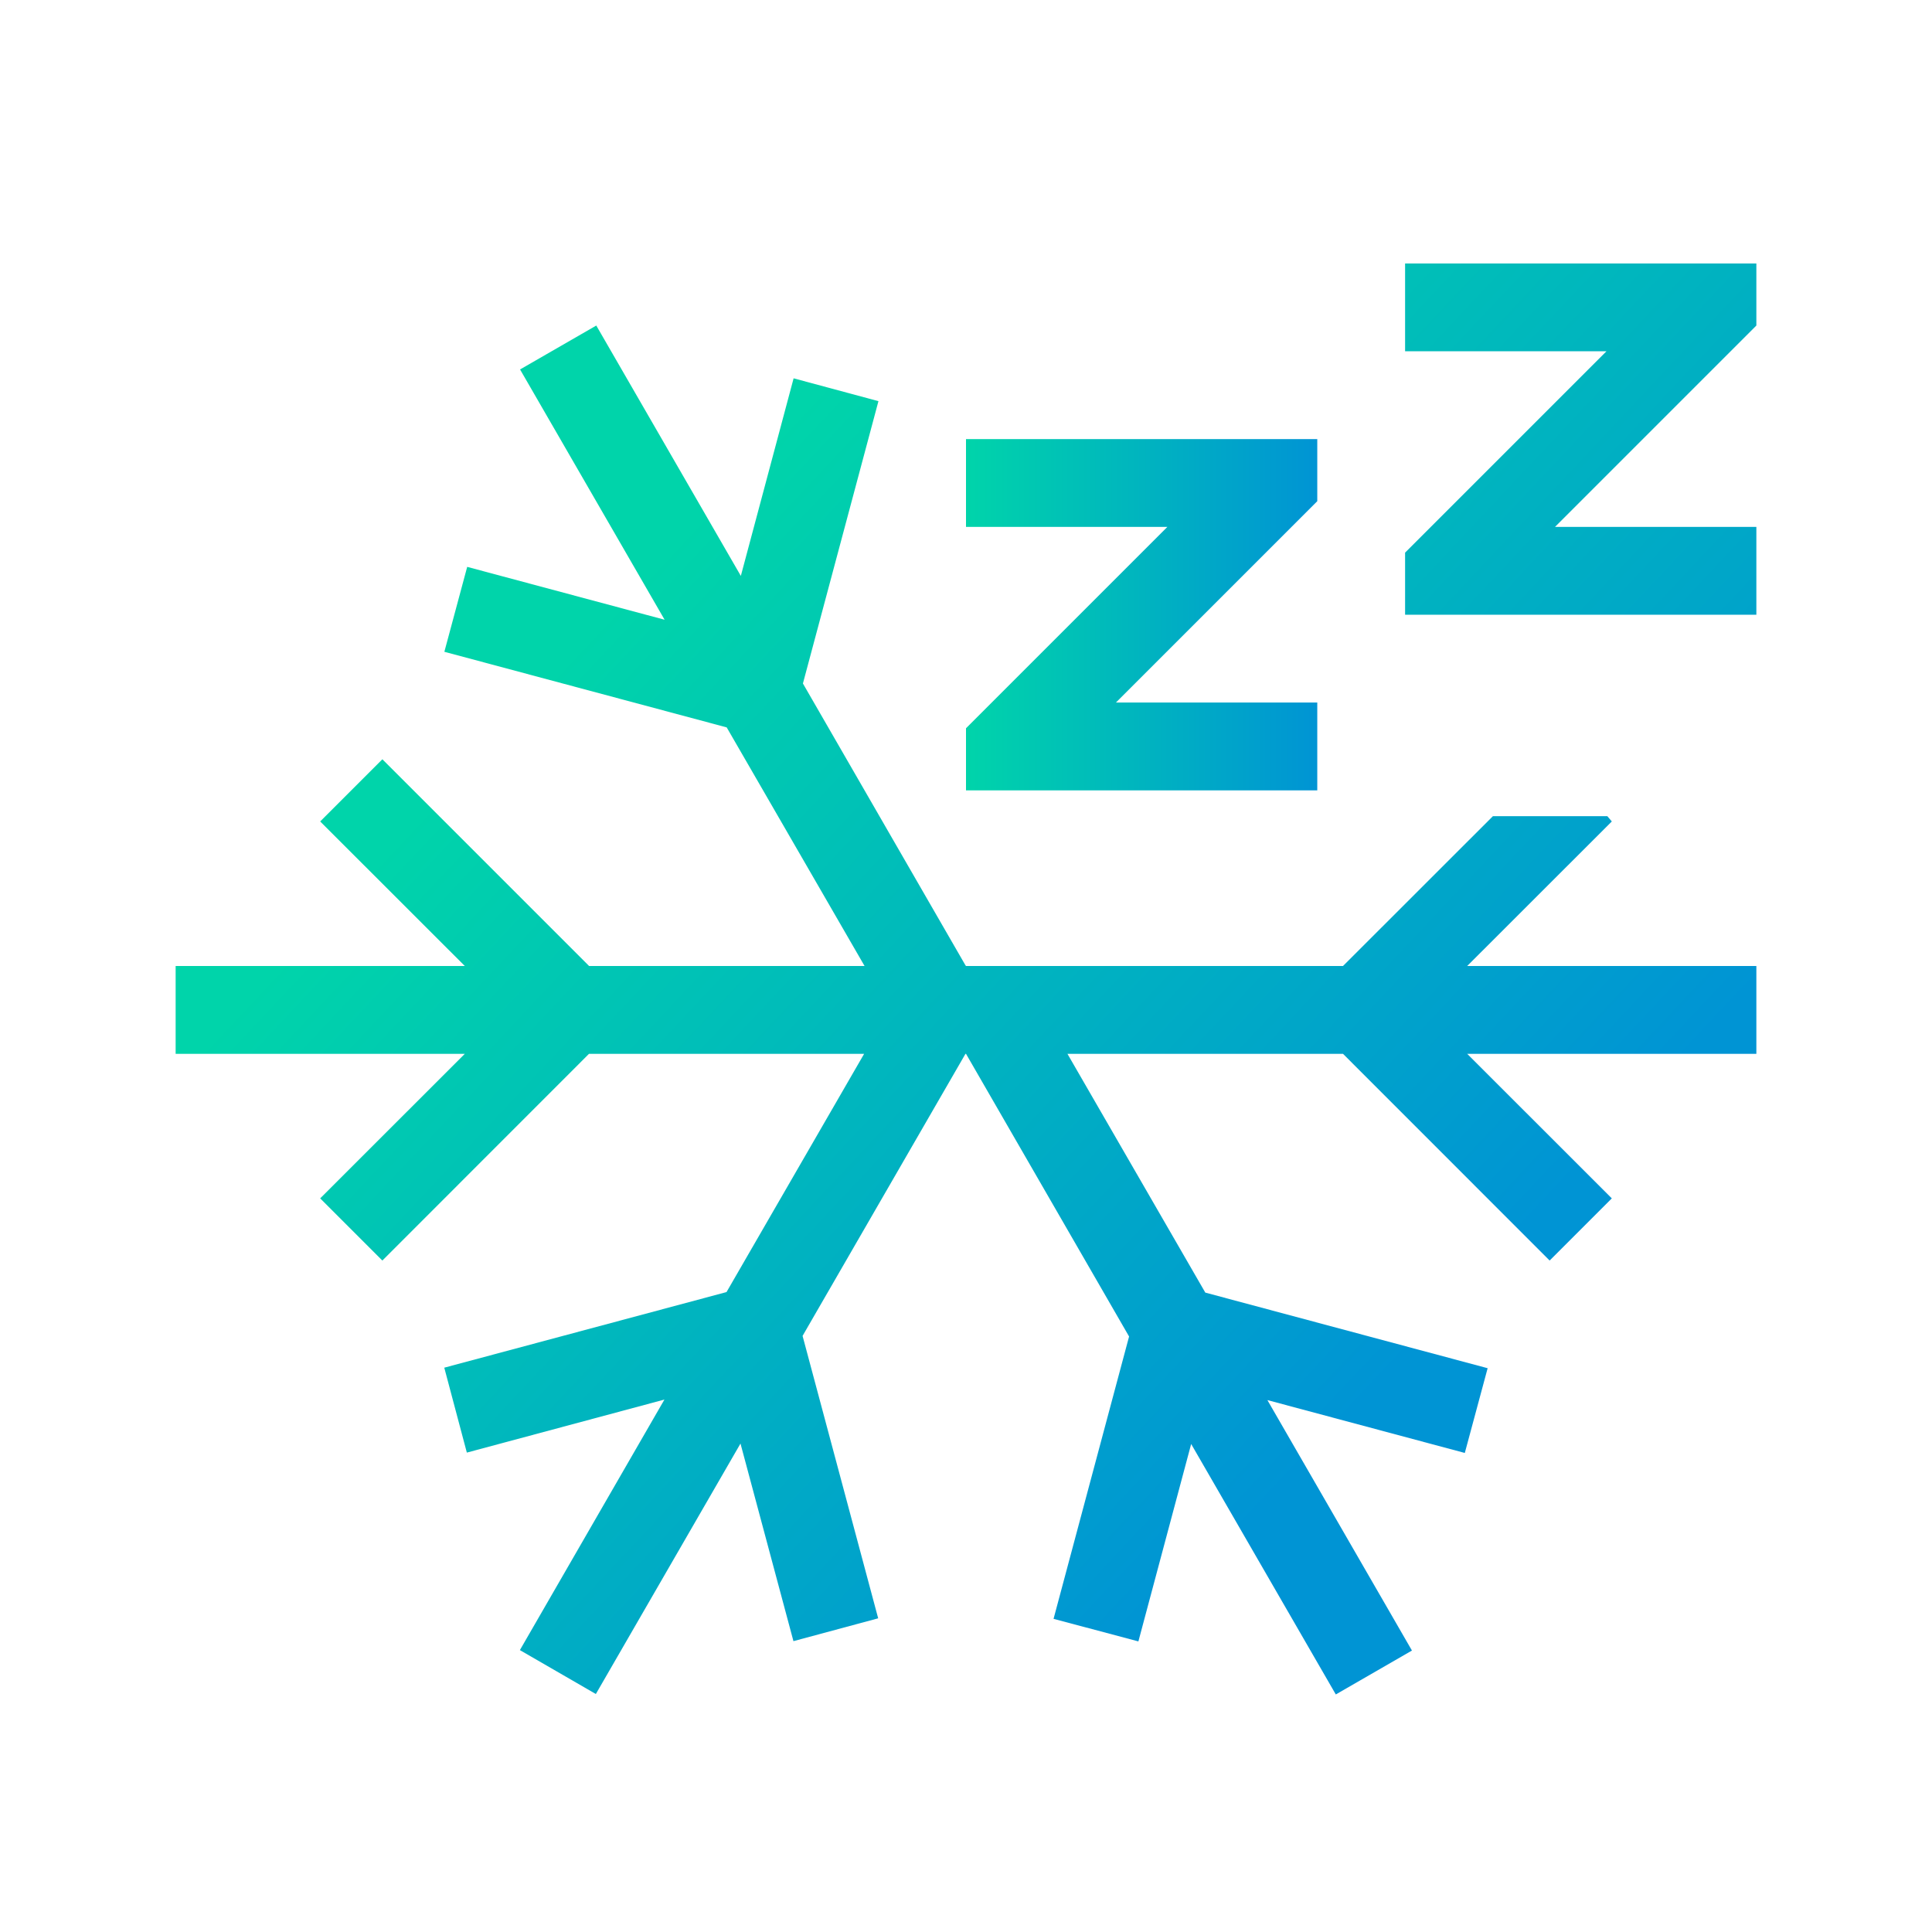 <?xml version="1.0" encoding="UTF-8" standalone="no"?>
<svg
   xmlns:dc="http://purl.org/dc/elements/1.1/"
   xmlns:cc="http://creativecommons.org/ns#"
   xmlns:rdf="http://www.w3.org/1999/02/22-rdf-syntax-ns#"
   xmlns:svg="http://www.w3.org/2000/svg"
   xmlns="http://www.w3.org/2000/svg"
   xmlns:xlink="http://www.w3.org/1999/xlink"
   xmlns:sodipodi="http://sodipodi.sourceforge.net/DTD/sodipodi-0.dtd"
   xmlns:inkscape="http://www.inkscape.org/namespaces/inkscape"
   inkscape:version="1.0 (4035a4fb49, 2020-05-01)"
   sodipodi:docname="system-suspend-hibernate.svg"
   id="svg9"
   version="1.1"
   viewBox="0 0 22 22">
  <defs
     id="defs13">
    <linearGradient
       id="linearGradient844"
       inkscape:collect="always">
      <stop
         id="stop840"
         offset="0"
         style="stop-color:#00d4aa;stop-opacity:1" />
      <stop
         id="stop842"
         offset="1"
         style="stop-color:#0094d4;stop-opacity:1" />
    </linearGradient>
    <linearGradient
       gradientUnits="userSpaceOnUse"
       y2="15.359"
       x2="16.11"
       y1="6.842"
       x1="7.035"
       id="linearGradient846"
       xlink:href="#linearGradient844"
       inkscape:collect="always" />
    <linearGradient
       gradientUnits="userSpaceOnUse"
       y2="7"
       x2="15"
       y1="7"
       x1="11"
       id="linearGradient854"
       xlink:href="#linearGradient844"
       inkscape:collect="always" />
  </defs>
  <sodipodi:namedview
     inkscape:current-layer="svg9"
     inkscape:window-maximized="1"
     inkscape:window-y="0"
     inkscape:window-x="0"
     inkscape:cy="11"
     inkscape:cx="11"
     inkscape:zoom="28.545455"
     showgrid="false"
     id="namedview11"
     inkscape:window-height="1013"
     inkscape:window-width="1920"
     inkscape:pageshadow="2"
     inkscape:pageopacity="0"
     guidetolerance="10"
     gridtolerance="10"
     objecttolerance="10"
     borderopacity="1"
     bordercolor="#666666"
     pagecolor="#ffffff" />
  <style
     id="current-color-scheme"
     type="text/css">
        .ColorScheme-Text {
            color:#eff0f1;
        }
    </style>
  <g
     id="g7"
     fill="currentColor"
     class="ColorScheme-Text">
    <path
       style="fill-opacity:1;fill:url(#linearGradient846)"
       id="path3"
       d="M 6.79,3.707 5.922,4.207 7.568,7.057 5.32,6.455 5.06,7.422 8.275,8.283 9.845,11 H 6.708 L 4.354,8.646 3.646,9.354 5.293,11 H 2 v 1 H 5.293 L 3.646,13.646 4.354,14.354 6.707,12 H 9.84 l -1.567,2.713 -3.214,0.861 0.257,0.967 2.25,-0.604 -1.646,2.853 0.865,0.5 1.647,-2.852 0.603,2.25 L 10,18.428 9.139,15.212 10.994,12 H 11 l 1.857,3.219 -0.86,3.215 0.966,0.257 0.601,-2.248 1.647,2.852 0.867,-0.5 -1.646,-2.852 2.248,0.602 L 16.94,15.58 13.725,14.719 12.155,12 h 3.138 l 2.353,2.354 0.708,-0.708 L 16.707,12 H 20 V 11 H 16.707 L 18.354,9.354 18.303,9.294 H 17 L 15.293,11 H 11 V 10.998 L 10.996,10.996 9.143,7.783 10.003,4.568 9.037,4.308 8.436,6.558 Z M 16,3 v 1 h 2.293 l -2,2 L 16,6.293 V 7 h 4 V 6 h -2.293 l 2,-2 L 20,3.707 V 3 h -0.707 z" />
    <path
       style="fill-opacity:1.0;fill:url(#linearGradient854)"
       id="path5"
       d="m 11,5 v 1 h 2.293 l -2,2 L 11,8.293 V 9 h 4 V 8 h -2.293 l 2,-2 L 15,5.707 V 5 h -0.707 z" />
  </g>
</svg>
